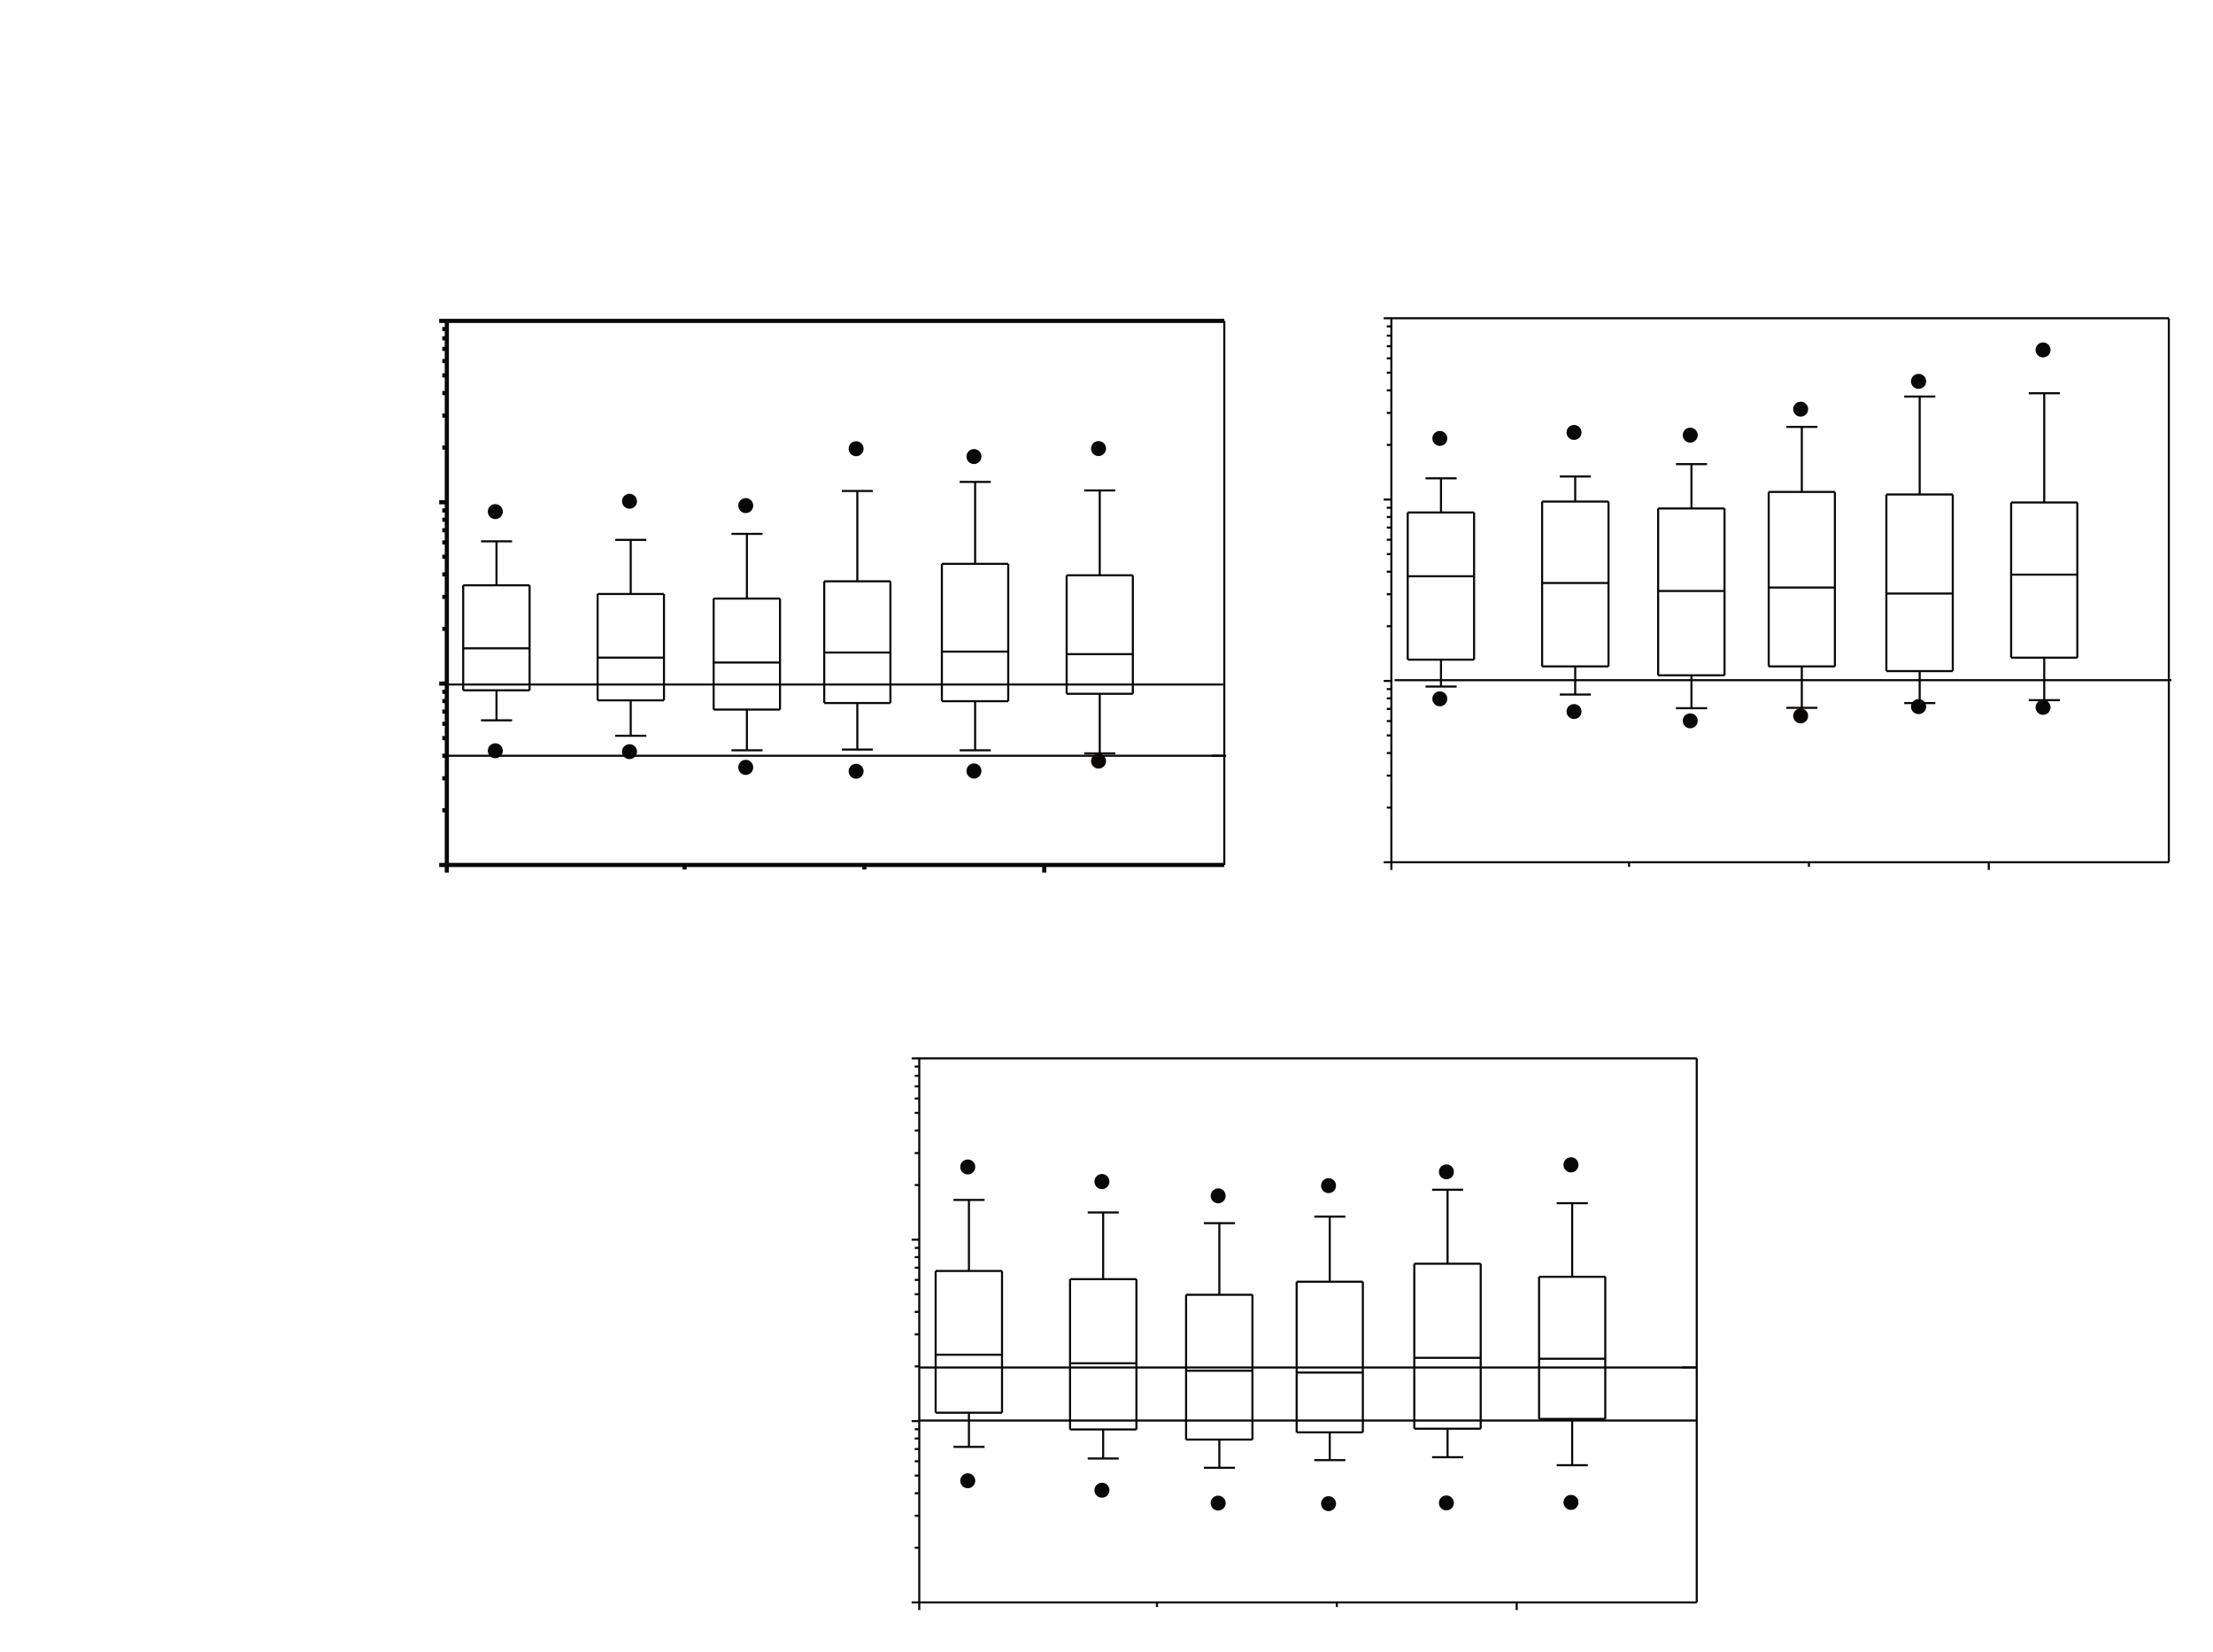 <?xml version="1.0" encoding="UTF-8"?>
<svg height="396.69" width="531.57" xmlns="http://www.w3.org/2000/svg">
 <g>
  <path style="fill:none;stroke:rgb(10,8,6);stroke-width:1.0;" d="M77.170 73.630 M107.330 207.740 L294.080 207.740 M107.330 209.570 L107.330 207.740 M250.830 209.570 L250.830 207.740 M164.430 208.830 L164.430 207.740 M207.630 208.830 L207.630 207.740 M107.330 77.070 L294.080 77.070 M107.330 207.740 L107.330 77.070 M105.500 207.740 L107.330 207.740 M105.500 164.180 L107.330 164.180 M105.500 120.630 L107.330 120.630 M105.500 77.070 L107.330 77.070 M106.240 194.600 L107.330 194.600 M106.240 186.920 L107.330 186.920 M106.240 181.510 L107.330 181.510 M106.240 177.270 L107.330 177.270 M106.240 173.830 L107.330 173.830 M106.240 170.900 L107.330 170.900 M106.240 168.370 L107.330 168.370 M106.240 166.150 L107.330 166.150 M106.240 151.040 L107.330 151.040 M106.240 143.360 L107.330 143.360 M106.240 137.950 L107.330 137.950 M106.240 133.720 L107.330 133.720 M106.240 130.270 L107.330 130.270 M106.240 127.350 L107.330 127.350 M106.240 124.820 L107.330 124.820 M106.240 122.590 L107.330 122.590 M106.240 107.490 L107.330 107.490 M106.240 99.810 L107.330 99.810 M106.240 94.400 L107.330 94.400 M106.240 90.160 L107.330 90.160 M106.240 86.720 L107.330 86.720 M106.240 83.790 L107.330 83.790 M106.240 81.260 L107.330 81.260 M106.240 79.030 L107.330 79.030 "/>
  <path style="fill:none;stroke:rgb(10,8,6);stroke-width:0.5;" d="M77.170 73.630 M294.080 207.740 L294.080 77.070 "/>
  <path style="fill:rgb(10,8,6);stroke:none;stroke-width:0.5;" d="M117.420 180.310 C117.420 179.450 118.110 178.760 118.970 178.760 C119.840 178.760 120.530 179.450 120.530 180.310 C120.530 181.170 119.840 181.860 118.970 181.860 C118.110 181.860 117.420 181.170 117.420 180.310 "/>
  <path style="fill:none;stroke:rgb(10,8,6);stroke-width:0.5;" d="M117.420 180.310 C117.420 179.450 118.110 178.760 118.970 178.760 C119.840 178.760 120.530 179.450 120.530 180.310 C120.530 181.170 119.840 181.860 118.970 181.860 C118.110 181.860 117.420 181.170 117.420 180.310 Z"/>
  <path style="fill:rgb(10,8,6);stroke:none;stroke-width:0.5;" d="M117.420 122.870 C117.420 122.010 118.110 121.320 118.970 121.320 C119.840 121.320 120.530 122.010 120.530 122.870 C120.530 123.730 119.840 124.420 118.970 124.420 C118.110 124.420 117.420 123.730 117.420 122.870 "/>
  <path style="fill:none;stroke:rgb(10,8,6);stroke-width:0.5;" d="M117.420 122.870 C117.420 122.010 118.110 121.320 118.970 121.320 C119.840 121.320 120.530 122.010 120.530 122.870 C120.530 123.730 119.840 124.420 118.970 124.420 C118.110 124.420 117.420 123.730 117.420 122.870 Z"/>
  <path style="fill:none;stroke:rgb(10,8,6);stroke-width:0.5;" d="M111.260 165.790 L127.210 165.790 M127.210 165.790 L127.210 140.570 M127.210 140.570 L111.260 140.570 M111.260 140.570 L111.260 165.790 M111.260 155.710 L127.210 155.710 M119.260 165.790 L119.260 173.000 M115.540 173.000 L123.010 173.000 M119.260 140.570 L119.260 130.010 M115.540 130.010 L123.010 130.010 "/>
  <path style="fill:rgb(10,8,6);stroke:none;stroke-width:0.5;" d="M149.660 180.530 C149.660 179.660 150.350 178.980 151.210 178.980 C152.070 178.980 152.760 179.660 152.760 180.530 C152.760 181.390 152.070 182.070 151.210 182.070 C150.350 182.070 149.660 181.390 149.660 180.530 "/>
  <path style="fill:none;stroke:rgb(10,8,6);stroke-width:0.5;" d="M149.660 180.530 C149.660 179.660 150.350 178.980 151.210 178.980 C152.070 178.980 152.760 179.660 152.760 180.530 C152.760 181.390 152.070 182.070 151.210 182.070 C150.350 182.070 149.660 181.390 149.660 180.530 Z"/>
  <path style="fill:rgb(10,8,6);stroke:none;stroke-width:0.5;" d="M149.660 120.390 C149.660 119.530 150.350 118.840 151.210 118.840 C152.070 118.840 152.760 119.530 152.760 120.390 C152.760 121.250 152.070 121.930 151.210 121.930 C150.350 121.930 149.660 121.250 149.660 120.390 "/>
  <path style="fill:none;stroke:rgb(10,8,6);stroke-width:0.5;" d="M149.660 120.390 C149.660 119.530 150.350 118.840 151.210 118.840 C152.070 118.840 152.760 119.530 152.760 120.390 C152.760 121.250 152.070 121.930 151.210 121.930 C150.350 121.930 149.660 121.250 149.660 120.390 Z"/>
  <path style="fill:none;stroke:rgb(10,8,6);stroke-width:0.5;" d="M143.550 168.200 L159.490 168.200 M159.490 168.200 L159.490 142.660 M159.490 142.660 L143.550 142.660 M143.550 142.660 L143.550 168.200 M143.550 157.940 L159.490 157.940 M151.500 168.200 L151.500 176.710 M147.780 176.710 L155.250 176.710 M151.500 142.660 L151.500 129.660 M147.780 129.660 L155.250 129.660 "/>
  <path style="fill:rgb(10,8,6);stroke:none;stroke-width:0.5;" d="M177.580 184.300 C177.580 183.430 178.260 182.730 179.130 182.730 C179.990 182.730 180.680 183.430 180.680 184.300 C180.680 185.170 179.990 185.870 179.130 185.870 C178.260 185.870 177.580 185.170 177.580 184.300 "/>
  <path style="fill:none;stroke:rgb(10,8,6);stroke-width:0.5;" d="M177.580 184.300 C177.580 183.430 178.260 182.730 179.130 182.730 C179.990 182.730 180.680 183.430 180.680 184.300 C180.680 185.170 179.990 185.870 179.130 185.870 C178.260 185.870 177.580 185.170 177.580 184.300 Z"/>
  <path style="fill:rgb(10,8,6);stroke:none;stroke-width:0.5;" d="M177.580 121.430 C177.580 120.570 178.260 119.880 179.130 119.880 C179.990 119.880 180.680 120.570 180.680 121.430 C180.680 122.290 179.990 122.980 179.130 122.980 C178.260 122.980 177.580 122.290 177.580 121.430 "/>
  <path style="fill:none;stroke:rgb(10,8,6);stroke-width:0.5;" d="M177.580 121.430 C177.580 120.570 178.260 119.880 179.130 119.880 C179.990 119.880 180.680 120.570 180.680 121.430 C180.680 122.290 179.990 122.980 179.130 122.980 C178.260 122.980 177.580 122.290 177.580 121.430 Z"/>
  <path style="fill:none;stroke:rgb(10,8,6);stroke-width:0.5;" d="M171.420 170.420 L187.360 170.420 M187.360 170.420 L187.360 143.760 M187.360 143.760 L171.420 143.760 M171.420 143.760 L171.420 170.420 M171.420 159.120 L187.360 159.120 M179.410 170.420 L179.410 180.200 M175.700 180.200 L183.170 180.200 M179.410 143.760 L179.410 128.220 M175.700 128.220 L183.170 128.220 "/>
  <path style="fill:rgb(10,8,6);stroke:none;stroke-width:0.5;" d="M204.090 185.240 C204.090 184.380 204.780 183.690 205.640 183.690 C206.500 183.690 207.190 184.380 207.190 185.240 C207.190 186.100 206.500 186.790 205.640 186.790 C204.780 186.790 204.090 186.100 204.090 185.240 "/>
  <path style="fill:none;stroke:rgb(10,8,6);stroke-width:0.5;" d="M204.090 185.240 C204.090 184.380 204.780 183.690 205.640 183.690 C206.500 183.690 207.190 184.380 207.190 185.240 C207.190 186.100 206.500 186.790 205.640 186.790 C204.780 186.790 204.090 186.100 204.090 185.240 Z"/>
  <path style="fill:rgb(10,8,6);stroke:none;stroke-width:0.5;" d="M204.090 107.770 C204.090 106.910 204.780 106.220 205.640 106.220 C206.500 106.220 207.190 106.910 207.190 107.770 C207.190 108.630 206.500 109.320 205.640 109.320 C204.780 109.320 204.090 108.630 204.090 107.770 "/>
  <path style="fill:none;stroke:rgb(10,8,6);stroke-width:0.5;" d="M204.090 107.770 C204.090 106.910 204.780 106.220 205.640 106.220 C206.500 106.220 207.190 106.910 207.190 107.770 C207.190 108.630 206.500 109.320 205.640 109.320 C204.780 109.320 204.090 108.630 204.090 107.770 Z"/>
  <path style="fill:none;stroke:rgb(10,8,6);stroke-width:0.5;" d="M197.980 168.850 L213.880 168.850 M213.880 168.850 L213.880 139.610 M213.880 139.610 L197.980 139.610 M197.980 139.610 L197.980 168.850 M197.980 156.720 L213.880 156.720 M205.930 168.850 L205.930 180.020 M202.210 180.020 L209.680 180.020 M205.930 139.610 L205.930 117.920 M202.210 117.920 L209.680 117.920 "/>
  <path style="fill:rgb(10,8,6);stroke:none;stroke-width:0.5;" d="M232.400 185.170 C232.400 184.300 233.090 183.600 233.950 183.600 C234.810 183.600 235.500 184.300 235.500 185.170 C235.500 186.050 234.810 186.740 233.950 186.740 C233.090 186.740 232.400 186.050 232.400 185.170 "/>
  <path style="fill:none;stroke:rgb(10,8,6);stroke-width:0.5;" d="M232.400 185.170 C232.400 184.300 233.090 183.600 233.950 183.600 C234.810 183.600 235.500 184.300 235.500 185.170 C235.500 186.050 234.810 186.740 233.950 186.740 C233.090 186.740 232.400 186.050 232.400 185.170 Z"/>
  <path style="fill:rgb(10,8,6);stroke:none;stroke-width:0.5;" d="M232.400 109.650 C232.400 108.790 233.090 108.100 233.950 108.100 C234.810 108.100 235.500 108.790 235.500 109.650 C235.500 110.510 234.810 111.200 233.950 111.200 C233.090 111.200 232.400 110.510 232.400 109.650 "/>
  <path style="fill:none;stroke:rgb(10,8,6);stroke-width:0.5;" d="M232.400 109.650 C232.400 108.790 233.090 108.100 233.950 108.100 C234.810 108.100 235.500 108.790 235.500 109.650 C235.500 110.510 234.810 111.200 233.950 111.200 C233.090 111.200 232.400 110.510 232.400 109.650 Z"/>
  <path style="fill:none;stroke:rgb(10,8,6);stroke-width:0.5;" d="M226.240 168.410 L242.180 168.410 M242.180 168.410 L242.180 135.420 M242.180 135.420 L226.240 135.420 M226.240 135.420 L226.240 168.410 M226.240 156.500 L242.180 156.500 M234.230 168.410 L234.230 180.200 M230.520 180.200 L237.990 180.200 M234.230 135.420 L234.230 115.740 M230.520 115.740 L237.990 115.740 "/>
  <path style="fill:rgb(10,8,6);stroke:none;stroke-width:0.5;" d="M262.320 182.790 C262.320 181.930 263.010 181.240 263.870 181.240 C264.730 181.240 265.420 181.930 265.420 182.790 C265.420 183.660 264.730 184.340 263.870 184.340 C263.010 184.340 262.320 183.660 262.320 182.790 "/>
  <path style="fill:none;stroke:rgb(10,8,6);stroke-width:0.5;" d="M262.320 182.790 C262.320 181.930 263.010 181.240 263.870 181.240 C264.730 181.240 265.420 181.930 265.420 182.790 C265.420 183.660 264.730 184.340 263.870 184.340 C263.010 184.340 262.320 183.660 262.320 182.790 Z"/>
  <path style="fill:rgb(10,8,6);stroke:none;stroke-width:0.5;" d="M262.320 107.730 C262.320 106.870 263.010 106.180 263.870 106.180 C264.730 106.180 265.420 106.870 265.420 107.730 C265.420 108.590 264.730 109.280 263.870 109.280 C263.010 109.280 262.320 108.590 262.320 107.730 "/>
  <path style="fill:none;stroke:rgb(10,8,6);stroke-width:0.5;" d="M262.320 107.730 C262.320 106.870 263.010 106.180 263.870 106.180 C264.730 106.180 265.420 106.870 265.420 107.730 C265.420 108.590 264.730 109.280 263.870 109.280 C263.010 109.280 262.320 108.590 262.320 107.730 Z"/>
  <path style="fill:none;stroke:rgb(10,8,6);stroke-width:0.5;" d="M77.170 73.630 M256.210 166.630 L272.110 166.630 M272.110 166.630 L272.110 138.170 M272.110 138.170 L256.210 138.170 M256.210 138.170 L256.210 166.630 M256.210 157.110 L272.110 157.110 M264.160 166.630 L264.160 180.940 M260.440 180.940 L267.910 180.940 M264.160 138.170 L264.160 117.790 M260.440 117.790 L267.910 117.790 M107.250 164.400 L293.820 164.400 "/>
  <path style="fill:none;stroke:rgb(10,8,6);stroke-width:0.5;" d="M107.250 181.510 L293.820 181.510 "/>
  <path style="fill:none;stroke:rgb(10,8,6);stroke-width:0.5;" d="M291.020 181.510 L294.520 181.510 "/>
  <path style="fill:none;stroke:rgb(10,8,6);stroke-width:0.5;" d="M304.130 73.000 M334.210 207.090 L520.960 207.090 M334.210 208.930 L334.210 207.090 M477.710 208.930 L477.710 207.090 M391.300 208.180 L391.300 207.090 M434.510 208.180 L434.510 207.090 M334.210 76.430 L520.960 76.430 M334.210 207.090 L334.210 76.430 M332.370 207.090 L334.210 207.090 M332.370 163.540 L334.210 163.540 M332.370 119.980 L334.210 119.980 M332.370 76.430 L334.210 76.430 M333.110 193.960 L334.210 193.960 M333.110 186.280 L334.210 186.280 M333.110 180.860 L334.210 180.860 M333.110 176.630 L334.210 176.630 M333.110 173.180 L334.210 173.180 M333.110 170.260 L334.210 170.260 M333.110 167.730 L334.210 167.730 M333.110 165.500 L334.210 165.500 M333.110 150.400 L334.210 150.400 M333.110 142.720 L334.210 142.720 M333.110 137.310 L334.210 137.310 M333.110 133.080 L334.210 133.080 M333.110 129.630 L334.210 129.630 M333.110 126.710 L334.210 126.710 M333.110 124.170 L334.210 124.170 M333.110 121.950 L334.210 121.950 M333.110 106.850 L334.210 106.850 M333.110 99.170 L334.210 99.170 M333.110 93.760 L334.210 93.760 M333.110 89.520 L334.210 89.520 M333.110 86.070 L334.210 86.070 M333.110 83.150 L334.210 83.150 M333.110 80.620 L334.210 80.620 M333.110 78.390 L334.210 78.390 "/>
  <path style="fill:none;stroke:rgb(10,8,6);stroke-width:0.5;" d="M304.130 73.000 M520.960 207.090 L520.960 76.430 "/>
  <path style="fill:rgb(10,8,6);stroke:none;stroke-width:0.5;" d="M344.300 167.840 C344.300 166.980 344.990 166.290 345.850 166.290 C346.710 166.290 347.400 166.980 347.400 167.840 C347.400 168.700 346.710 169.390 345.850 169.390 C344.990 169.390 344.300 168.700 344.300 167.840 "/>
  <path style="fill:none;stroke:rgb(10,8,6);stroke-width:0.5;" d="M344.300 167.840 C344.300 166.980 344.990 166.290 345.850 166.290 C346.710 166.290 347.400 166.980 347.400 167.840 C347.400 168.700 346.710 169.390 345.850 169.390 C344.990 169.390 344.300 168.700 344.300 167.840 Z"/>
  <path style="fill:rgb(10,8,6);stroke:none;stroke-width:0.5;" d="M344.300 105.300 C344.300 104.440 344.990 103.750 345.850 103.750 C346.710 103.750 347.400 104.440 347.400 105.300 C347.400 106.160 346.710 106.850 345.850 106.850 C344.990 106.850 344.300 106.160 344.300 105.300 "/>
  <path style="fill:none;stroke:rgb(10,8,6);stroke-width:0.5;" d="M344.300 105.300 C344.300 104.440 344.990 103.750 345.850 103.750 C346.710 103.750 347.400 104.440 347.400 105.300 C347.400 106.160 346.710 106.850 345.850 106.850 C344.990 106.850 344.300 106.160 344.300 105.300 Z"/>
  <path style="fill:none;stroke:rgb(10,8,6);stroke-width:0.5;" d="M338.140 158.430 L354.080 158.430 M354.080 158.430 L354.080 123.080 M354.080 123.080 L338.140 123.080 M338.140 123.080 L338.140 158.430 M338.140 138.400 L354.080 138.400 M346.130 158.430 L346.130 164.890 M342.420 164.890 L349.890 164.890 M346.130 123.080 L346.130 114.880 M342.420 114.880 L349.890 114.880 "/>
  <path style="fill:rgb(10,8,6);stroke:none;stroke-width:0.5;" d="M376.540 170.890 C376.540 170.030 377.230 169.340 378.090 169.340 C378.950 169.340 379.640 170.030 379.640 170.890 C379.640 171.750 378.950 172.440 378.090 172.440 C377.230 172.440 376.540 171.750 376.540 170.890 "/>
  <path style="fill:none;stroke:rgb(10,8,6);stroke-width:0.5;" d="M376.540 170.890 C376.540 170.030 377.230 169.340 378.090 169.340 C378.950 169.340 379.640 170.030 379.640 170.890 C379.640 171.750 378.950 172.440 378.090 172.440 C377.230 172.440 376.540 171.750 376.540 170.890 Z"/>
  <path style="fill:rgb(10,8,6);stroke:none;stroke-width:0.5;" d="M376.540 103.860 C376.540 103.000 377.230 102.310 378.090 102.310 C378.950 102.310 379.640 103.000 379.640 103.860 C379.640 104.720 378.950 105.410 378.090 105.410 C377.230 105.410 376.540 104.720 376.540 103.860 "/>
  <path style="fill:none;stroke:rgb(10,8,6);stroke-width:0.5;" d="M376.540 103.860 C376.540 103.000 377.230 102.310 378.090 102.310 C378.950 102.310 379.640 103.000 379.640 103.860 C379.640 104.720 378.950 105.410 378.090 105.410 C377.230 105.410 376.540 104.720 376.540 103.860 Z"/>
  <path style="fill:none;stroke:rgb(10,8,6);stroke-width:0.5;" d="M370.420 160.050 L386.370 160.050 M386.370 160.050 L386.370 120.460 M386.370 120.460 L370.420 120.460 M370.420 120.460 L370.420 160.050 M370.420 140.020 L386.370 140.020 M378.370 160.050 L378.370 166.810 M374.660 166.810 L382.130 166.810 M378.370 120.460 L378.370 114.440 M374.660 114.440 L382.130 114.440 "/>
  <path style="fill:rgb(10,8,6);stroke:none;stroke-width:0.5;" d="M404.450 173.120 C404.450 172.260 405.140 171.570 406.000 171.570 C406.860 171.570 407.550 172.260 407.550 173.120 C407.550 173.980 406.860 174.670 406.000 174.670 C405.140 174.670 404.450 173.980 404.450 173.120 "/>
  <path style="fill:none;stroke:rgb(10,8,6);stroke-width:0.5;" d="M404.450 173.120 C404.450 172.260 405.140 171.570 406.000 171.570 C406.860 171.570 407.550 172.260 407.550 173.120 C407.550 173.980 406.860 174.670 406.000 174.670 C405.140 174.670 404.450 173.980 404.450 173.120 Z"/>
  <path style="fill:rgb(10,8,6);stroke:none;stroke-width:0.5;" d="M404.450 104.510 C404.450 103.650 405.140 102.960 406.000 102.960 C406.860 102.960 407.550 103.650 407.550 104.510 C407.550 105.370 406.860 106.060 406.000 106.060 C405.140 106.060 404.450 105.370 404.450 104.510 "/>
  <path style="fill:none;stroke:rgb(10,8,6);stroke-width:0.5;" d="M404.450 104.510 C404.450 103.650 405.140 102.960 406.000 102.960 C406.860 102.960 407.550 103.650 407.550 104.510 C407.550 105.370 406.860 106.060 406.000 106.060 C405.140 106.060 404.450 105.370 404.450 104.510 Z"/>
  <path style="fill:none;stroke:rgb(10,8,6);stroke-width:0.5;" d="M398.290 162.190 L414.240 162.190 M414.240 162.190 L414.240 122.120 M414.240 122.120 L398.290 122.120 M398.290 122.120 L398.290 162.190 M398.290 141.940 L414.240 141.940 M406.290 162.190 L406.290 170.090 M402.570 170.090 L410.040 170.090 M406.290 122.120 L406.290 111.470 M402.570 111.470 L410.040 111.470 "/>
  <path style="fill:rgb(10,8,6);stroke:none;stroke-width:0.5;" d="M430.970 171.940 C430.970 171.080 431.660 170.390 432.520 170.390 C433.380 170.390 434.070 171.080 434.070 171.940 C434.070 172.800 433.380 173.490 432.520 173.490 C431.660 173.490 430.970 172.800 430.970 171.940 "/>
  <path style="fill:none;stroke:rgb(10,8,6);stroke-width:0.5;" d="M430.970 171.940 C430.970 171.080 431.660 170.390 432.520 170.390 C433.380 170.390 434.070 171.080 434.070 171.940 C434.070 172.800 433.380 173.490 432.520 173.490 C431.660 173.490 430.970 172.800 430.970 171.940 Z"/>
  <path style="fill:rgb(10,8,6);stroke:none;stroke-width:0.5;" d="M430.970 98.270 C430.970 97.410 431.660 96.720 432.520 96.720 C433.380 96.720 434.070 97.410 434.070 98.270 C434.070 99.130 433.380 99.820 432.520 99.820 C431.660 99.820 430.970 99.130 430.970 98.270 "/>
  <path style="fill:none;stroke:rgb(10,8,6);stroke-width:0.5;" d="M430.970 98.270 C430.970 97.410 431.660 96.720 432.520 96.720 C433.380 96.720 434.070 97.410 434.070 98.270 C434.070 99.130 433.380 99.820 432.520 99.820 C431.660 99.820 430.970 99.130 430.970 98.270 Z"/>
  <path style="fill:none;stroke:rgb(10,8,6);stroke-width:0.5;" d="M424.850 160.050 L440.750 160.050 M440.750 160.050 L440.750 118.150 M440.750 118.150 L424.850 118.150 M424.850 118.150 L424.850 160.050 M424.850 141.110 L440.750 141.110 M432.800 160.050 L432.800 170.000 M429.090 170.000 L436.560 170.000 M432.800 118.150 L432.800 102.530 M429.090 102.530 L436.560 102.530 "/>
  <path style="fill:rgb(10,8,6);stroke:none;stroke-width:0.5;" d="M459.270 169.710 C459.270 168.850 459.970 168.160 460.850 168.160 C461.720 168.160 462.420 168.850 462.420 169.710 C462.420 170.580 461.720 171.260 460.850 171.260 C459.970 171.260 459.270 170.580 459.270 169.710 "/>
  <path style="fill:none;stroke:rgb(10,8,6);stroke-width:0.5;" d="M459.270 169.710 C459.270 168.850 459.970 168.160 460.850 168.160 C461.720 168.160 462.420 168.850 462.420 169.710 C462.420 170.580 461.720 171.260 460.850 171.260 C459.970 171.260 459.270 170.580 459.270 169.710 Z"/>
  <path style="fill:rgb(10,8,6);stroke:none;stroke-width:0.5;" d="M459.270 91.590 C459.270 90.730 459.970 90.040 460.850 90.040 C461.720 90.040 462.420 90.730 462.420 91.590 C462.420 92.460 461.720 93.140 460.850 93.140 C459.970 93.140 459.270 92.460 459.270 91.590 "/>
  <path style="fill:none;stroke:rgb(10,8,6);stroke-width:0.5;" d="M459.270 91.590 C459.270 90.730 459.970 90.040 460.850 90.040 C461.720 90.040 462.420 90.730 462.420 91.590 C462.420 92.460 461.720 93.140 460.850 93.140 C459.970 93.140 459.270 92.460 459.270 91.590 Z"/>
  <path style="fill:none;stroke:rgb(10,8,6);stroke-width:0.5;" d="M453.110 161.180 L469.060 161.180 M469.060 161.180 L469.060 118.760 M469.060 118.760 L453.110 118.760 M453.110 118.760 L453.110 161.180 M453.110 142.550 L469.060 142.550 M461.110 161.180 L461.110 168.860 M457.400 168.860 L464.870 168.860 M461.110 118.760 L461.110 95.240 M457.400 95.240 L464.870 95.240 "/>
  <path style="fill:rgb(10,8,6);stroke:none;stroke-width:0.5;" d="M489.200 169.890 C489.200 169.030 489.890 168.340 490.750 168.340 C491.610 168.340 492.300 169.030 492.300 169.890 C492.300 170.750 491.610 171.440 490.750 171.440 C489.890 171.440 489.200 170.750 489.200 169.890 "/>
  <path style="fill:none;stroke:rgb(10,8,6);stroke-width:0.5;" d="M489.200 169.890 C489.200 169.030 489.890 168.340 490.750 168.340 C491.610 168.340 492.300 169.030 492.300 169.890 C492.300 170.750 491.610 171.440 490.750 171.440 C489.890 171.440 489.200 170.750 489.200 169.890 Z"/>
  <path style="fill:rgb(10,8,6);stroke:none;stroke-width:0.5;" d="M489.200 84.040 C489.200 83.180 489.890 82.490 490.750 82.490 C491.610 82.490 492.300 83.180 492.300 84.040 C492.300 84.910 491.610 85.590 490.750 85.590 C489.890 85.590 489.200 84.910 489.200 84.040 "/>
  <path style="fill:none;stroke:rgb(10,8,6);stroke-width:0.5;" d="M489.200 84.040 C489.200 83.180 489.890 82.490 490.750 82.490 C491.610 82.490 492.300 83.180 492.300 84.040 C492.300 84.910 491.610 85.590 490.750 85.590 C489.890 85.590 489.200 84.910 489.200 84.040 Z"/>
  <path style="fill:none;stroke:rgb(10,8,6);stroke-width:0.5;" d="M304.130 73.000 M483.080 157.950 L498.980 157.950 M498.980 157.950 L498.980 120.680 M498.980 120.680 L483.080 120.680 M483.080 120.680 L483.080 157.950 M483.080 138.010 L498.980 138.010 M491.030 157.950 L491.030 168.160 M487.320 168.160 L494.790 168.160 M491.030 120.680 L491.030 94.450 M487.320 94.450 L494.790 94.450 M334.990 163.360 L521.570 163.360 "/>
  <path style="fill:none;stroke:rgb(10,8,6);stroke-width:0.5;" d="M190.650 250.760 M220.810 384.860 L407.560 384.860 M220.810 386.690 L220.810 384.860 M364.320 386.690 L364.320 384.860 M277.910 385.950 L277.910 384.860 M321.110 385.950 L321.110 384.860 "/>
  <path style="fill:none;stroke:rgb(10,8,6);stroke-width:0.5;" d="M190.650 250.760 M220.810 254.190 L407.560 254.190 M220.810 384.860 L220.810 254.190 M218.980 384.860 L220.810 384.860 M218.980 341.300 L220.810 341.300 M218.980 297.740 L220.810 297.740 M218.980 254.190 L220.810 254.190 M219.720 371.720 L220.810 371.720 M219.720 364.040 L220.810 364.040 M219.720 358.630 L220.810 358.630 M219.720 354.390 L220.810 354.390 M219.720 350.950 L220.810 350.950 M219.720 348.020 L220.810 348.020 M219.720 345.490 L220.810 345.490 M219.720 343.260 L220.810 343.260 M219.720 328.160 L220.810 328.160 M219.720 320.480 L220.810 320.480 M219.720 315.070 L220.810 315.070 M219.720 310.840 L220.810 310.840 M219.720 307.390 L220.810 307.390 M219.720 304.470 L220.810 304.470 M219.720 301.930 L220.810 301.930 M219.720 299.710 L220.810 299.710 M219.720 284.610 L220.810 284.610 M219.720 276.930 L220.810 276.930 M219.720 271.520 L220.810 271.520 M219.720 267.280 L220.810 267.280 M219.720 263.830 L220.810 263.830 M219.720 260.910 L220.810 260.910 M219.720 258.380 L220.810 258.380 M219.720 256.150 L220.810 256.150 "/>
  <path style="fill:none;stroke:rgb(10,8,6);stroke-width:0.5;" d="M190.650 250.760 M407.560 384.860 L407.560 254.190 "/>
  <path style="fill:rgb(10,8,6);stroke:none;stroke-width:0.5;" d="M230.900 355.640 C230.900 354.780 231.590 354.090 232.460 354.090 C233.320 354.090 234.010 354.780 234.010 355.640 C234.010 356.500 233.320 357.190 232.460 357.190 C231.590 357.190 230.900 356.500 230.900 355.640 "/>
  <path style="fill:none;stroke:rgb(10,8,6);stroke-width:0.5;" d="M230.900 355.640 C230.900 354.780 231.590 354.090 232.460 354.090 C233.320 354.090 234.010 354.780 234.010 355.640 C234.010 356.500 233.320 357.190 232.460 357.190 C231.590 357.190 230.900 356.500 230.900 355.640 Z"/>
  <path style="fill:rgb(10,8,6);stroke:none;stroke-width:0.5;" d="M230.900 280.270 C230.900 279.410 231.590 278.720 232.460 278.720 C233.320 278.720 234.010 279.410 234.010 280.270 C234.010 281.130 233.320 281.820 232.460 281.820 C231.590 281.820 230.900 281.130 230.900 280.270 "/>
  <path style="fill:none;stroke:rgb(10,8,6);stroke-width:0.5;" d="M230.900 280.270 C230.900 279.410 231.590 278.720 232.460 278.720 C233.320 278.720 234.010 279.410 234.010 280.270 C234.010 281.130 233.320 281.820 232.460 281.820 C231.590 281.820 230.900 281.130 230.900 280.270 Z"/>
  <path style="fill:none;stroke:rgb(10,8,6);stroke-width:0.5;" d="M224.740 339.290 L240.690 339.290 M240.690 339.290 L240.690 305.250 M240.690 305.250 L224.740 305.250 M224.740 305.250 L224.740 339.290 M224.740 325.370 L240.690 325.370 M232.740 339.290 L232.740 347.500 M229.030 347.500 L236.500 347.500 M232.740 305.250 L232.740 288.190 M229.030 288.190 L236.500 288.190 "/>
  <path style="fill:rgb(10,8,6);stroke:none;stroke-width:0.5;" d="M263.140 357.910 C263.140 357.050 263.830 356.360 264.690 356.360 C265.560 356.360 266.240 357.050 266.240 357.910 C266.240 358.770 265.560 359.460 264.690 359.460 C263.830 359.460 263.140 358.770 263.140 357.910 "/>
  <path style="fill:none;stroke:rgb(10,8,6);stroke-width:0.5;" d="M263.140 357.910 C263.140 357.050 263.830 356.360 264.690 356.360 C265.560 356.360 266.240 357.050 266.240 357.910 C266.240 358.770 265.560 359.460 264.690 359.460 C263.830 359.460 263.140 358.770 263.140 357.910 Z"/>
  <path style="fill:rgb(10,8,6);stroke:none;stroke-width:0.5;" d="M263.140 283.780 C263.140 282.910 263.830 282.210 264.690 282.210 C265.560 282.210 266.240 282.910 266.240 283.780 C266.240 284.650 265.560 285.350 264.690 285.350 C263.830 285.350 263.140 284.650 263.140 283.780 "/>
  <path style="fill:none;stroke:rgb(10,8,6);stroke-width:0.5;" d="M263.140 283.780 C263.140 282.910 263.830 282.210 264.690 282.210 C265.560 282.210 266.240 282.910 266.240 283.780 C266.240 284.650 265.560 285.350 264.690 285.350 C263.830 285.350 263.140 284.650 263.140 283.780 Z"/>
  <path style="fill:none;stroke:rgb(10,8,6);stroke-width:0.5;" d="M257.030 343.310 L272.970 343.310 M272.970 343.310 L272.970 307.220 M272.970 307.220 L257.030 307.220 M257.030 307.220 L257.030 343.310 M257.030 327.420 L272.970 327.420 M264.980 343.310 L264.980 350.290 M261.270 350.290 L268.730 350.290 M264.980 307.220 L264.980 291.200 M261.270 291.200 L268.730 291.200 "/>
  <path style="fill:rgb(10,8,6);stroke:none;stroke-width:0.5;" d="M291.060 361.010 C291.060 360.140 291.750 359.460 292.610 359.460 C293.470 359.460 294.160 360.140 294.160 361.010 C294.160 361.870 293.470 362.550 292.610 362.550 C291.750 362.550 291.060 361.870 291.060 361.010 "/>
  <path style="fill:none;stroke:rgb(10,8,6);stroke-width:0.5;" d="M291.060 361.010 C291.060 360.140 291.750 359.460 292.610 359.460 C293.470 359.460 294.160 360.140 294.160 361.010 C294.160 361.870 293.470 362.550 292.610 362.550 C291.750 362.550 291.060 361.870 291.060 361.010 Z"/>
  <path style="fill:rgb(10,8,6);stroke:none;stroke-width:0.5;" d="M291.060 287.210 C291.060 286.340 291.750 285.660 292.610 285.660 C293.470 285.660 294.160 286.340 294.160 287.210 C294.160 288.070 293.470 288.760 292.610 288.760 C291.750 288.760 291.060 288.070 291.060 287.210 "/>
  <path style="fill:none;stroke:rgb(10,8,6);stroke-width:0.5;" d="M291.060 287.210 C291.060 286.340 291.750 285.660 292.610 285.660 C293.470 285.660 294.160 286.340 294.160 287.210 C294.160 288.070 293.470 288.760 292.610 288.760 C291.750 288.760 291.060 288.070 291.060 287.210 Z"/>
  <path style="fill:none;stroke:rgb(10,8,6);stroke-width:0.5;" d="M284.900 345.750 L300.840 345.750 M300.840 345.750 L300.840 310.970 M300.840 310.970 L284.900 310.970 M284.900 310.970 L284.900 345.750 M284.900 329.210 L300.840 329.210 M292.890 345.750 L292.890 352.520 M289.180 352.520 L296.650 352.520 M292.890 310.970 L292.890 293.770 M289.180 293.770 L296.650 293.770 "/>
  <path style="fill:rgb(10,8,6);stroke:none;stroke-width:0.5;" d="M317.570 361.140 C317.570 360.270 318.260 359.590 319.120 359.590 C319.990 359.590 320.670 360.270 320.670 361.140 C320.670 362.000 319.990 362.680 319.120 362.680 C318.260 362.680 317.570 362.000 317.570 361.140 "/>
  <path style="fill:none;stroke:rgb(10,8,6);stroke-width:0.5;" d="M317.570 361.140 C317.570 360.270 318.260 359.590 319.120 359.590 C319.990 359.590 320.670 360.270 320.670 361.140 C320.670 362.000 319.990 362.680 319.120 362.680 C318.260 362.680 317.570 362.000 317.570 361.140 Z"/>
  <path style="fill:rgb(10,8,6);stroke:none;stroke-width:0.5;" d="M317.570 284.760 C317.570 283.900 318.260 283.210 319.120 283.210 C319.990 283.210 320.670 283.900 320.670 284.760 C320.670 285.620 319.990 286.310 319.120 286.310 C318.260 286.310 317.570 285.620 317.570 284.760 "/>
  <path style="fill:none;stroke:rgb(10,8,6);stroke-width:0.5;" d="M317.570 284.760 C317.570 283.900 318.260 283.210 319.120 283.210 C319.990 283.210 320.670 283.900 320.670 284.760 C320.670 285.620 319.990 286.310 319.120 286.310 C318.260 286.310 317.570 285.620 317.570 284.760 Z"/>
  <path style="fill:none;stroke:rgb(10,8,6);stroke-width:0.5;" d="M311.460 344.010 L327.360 344.010 M327.360 344.010 L327.360 307.830 M327.360 307.830 L311.460 307.830 M311.460 307.830 L311.460 344.010 M311.460 329.650 L327.360 329.650 M319.410 344.010 L319.410 350.680 M315.700 350.680 L323.170 350.680 M319.410 307.830 L319.410 292.200 M315.700 292.200 L323.170 292.200 "/>
  <path style="fill:rgb(10,8,6);stroke:none;stroke-width:0.5;" d="M345.880 360.960 C345.880 360.100 346.570 359.410 347.430 359.410 C348.290 359.410 348.980 360.100 348.980 360.960 C348.980 361.820 348.290 362.510 347.430 362.510 C346.570 362.510 345.880 361.820 345.880 360.960 "/>
  <path style="fill:none;stroke:rgb(10,8,6);stroke-width:0.5;" d="M345.880 360.960 C345.880 360.100 346.570 359.410 347.430 359.410 C348.290 359.410 348.980 360.100 348.980 360.960 C348.980 361.820 348.290 362.510 347.430 362.510 C346.570 362.510 345.880 361.820 345.880 360.960 Z"/>
  <path style="fill:rgb(10,8,6);stroke:none;stroke-width:0.5;" d="M345.880 281.440 C345.880 280.580 346.570 279.900 347.430 279.900 C348.290 279.900 348.980 280.580 348.980 281.440 C348.980 282.300 348.290 282.990 347.430 282.990 C346.570 282.990 345.880 282.300 345.880 281.440 "/>
  <path style="fill:none;stroke:rgb(10,8,6);stroke-width:0.5;" d="M345.880 281.440 C345.880 280.580 346.570 279.900 347.430 279.900 C348.290 279.900 348.980 280.580 348.980 281.440 C348.980 282.300 348.290 282.990 347.430 282.990 C346.570 282.990 345.880 282.300 345.880 281.440 Z"/>
  <path style="fill:none;stroke:rgb(10,8,6);stroke-width:0.5;" d="M339.720 343.130 L355.670 343.130 M355.670 343.130 L355.670 303.510 M355.670 303.510 L339.720 303.510 M339.720 303.510 L339.720 343.130 M339.720 326.110 L355.670 326.110 M347.710 343.130 L347.710 349.980 M344.000 349.980 L351.470 349.980 M347.710 303.510 L347.710 285.740 M344.000 285.740 L351.470 285.740 "/>
  <path style="fill:rgb(10,8,6);stroke:none;stroke-width:0.5;" d="M375.800 360.830 C375.800 359.970 376.490 359.280 377.360 359.280 C378.220 359.280 378.910 359.970 378.910 360.830 C378.910 361.690 378.220 362.380 377.360 362.380 C376.490 362.380 375.800 361.690 375.800 360.830 "/>
  <path style="fill:none;stroke:rgb(10,8,6);stroke-width:0.5;" d="M375.800 360.830 C375.800 359.970 376.490 359.280 377.360 359.280 C378.220 359.280 378.910 359.970 378.910 360.830 C378.910 361.690 378.220 362.380 377.360 362.380 C376.490 362.380 375.800 361.690 375.800 360.830 Z"/>
  <path style="fill:rgb(10,8,6);stroke:none;stroke-width:0.5;" d="M375.800 279.760 C375.800 278.890 376.490 278.190 377.360 278.190 C378.220 278.190 378.910 278.890 378.910 279.760 C378.910 280.640 378.220 281.340 377.360 281.340 C376.490 281.340 375.800 280.640 375.800 279.760 "/>
  <path style="fill:none;stroke:rgb(10,8,6);stroke-width:0.5;" d="M375.800 279.760 C375.800 278.890 376.490 278.190 377.360 278.190 C378.220 278.190 378.910 278.890 378.910 279.760 C378.910 280.640 378.220 281.340 377.360 281.340 C376.490 281.340 375.800 280.640 375.800 279.760 Z"/>
  <path style="fill:none;stroke:rgb(10,8,6);stroke-width:0.5;" d="M190.650 250.760 M369.690 340.780 L385.590 340.780 M385.590 340.780 L385.590 306.650 M385.590 306.650 L369.690 306.650 M369.690 306.650 L369.690 340.780 M369.690 326.330 L385.590 326.330 M377.640 340.780 L377.640 351.900 M373.930 351.900 L381.400 351.900 M377.640 306.650 L377.640 288.970 M373.930 288.970 L381.400 288.970 M220.950 341.170 L407.520 341.170 "/>
  <path style="fill:none;stroke:rgb(10,8,6);stroke-width:0.5;" d="M220.950 328.430 L407.520 328.430 "/>
  <path style="fill:none;stroke:rgb(10,8,6);stroke-width:0.5;" d="M404.020 328.430 L407.520 328.430 "/>
 </g>
</svg>
